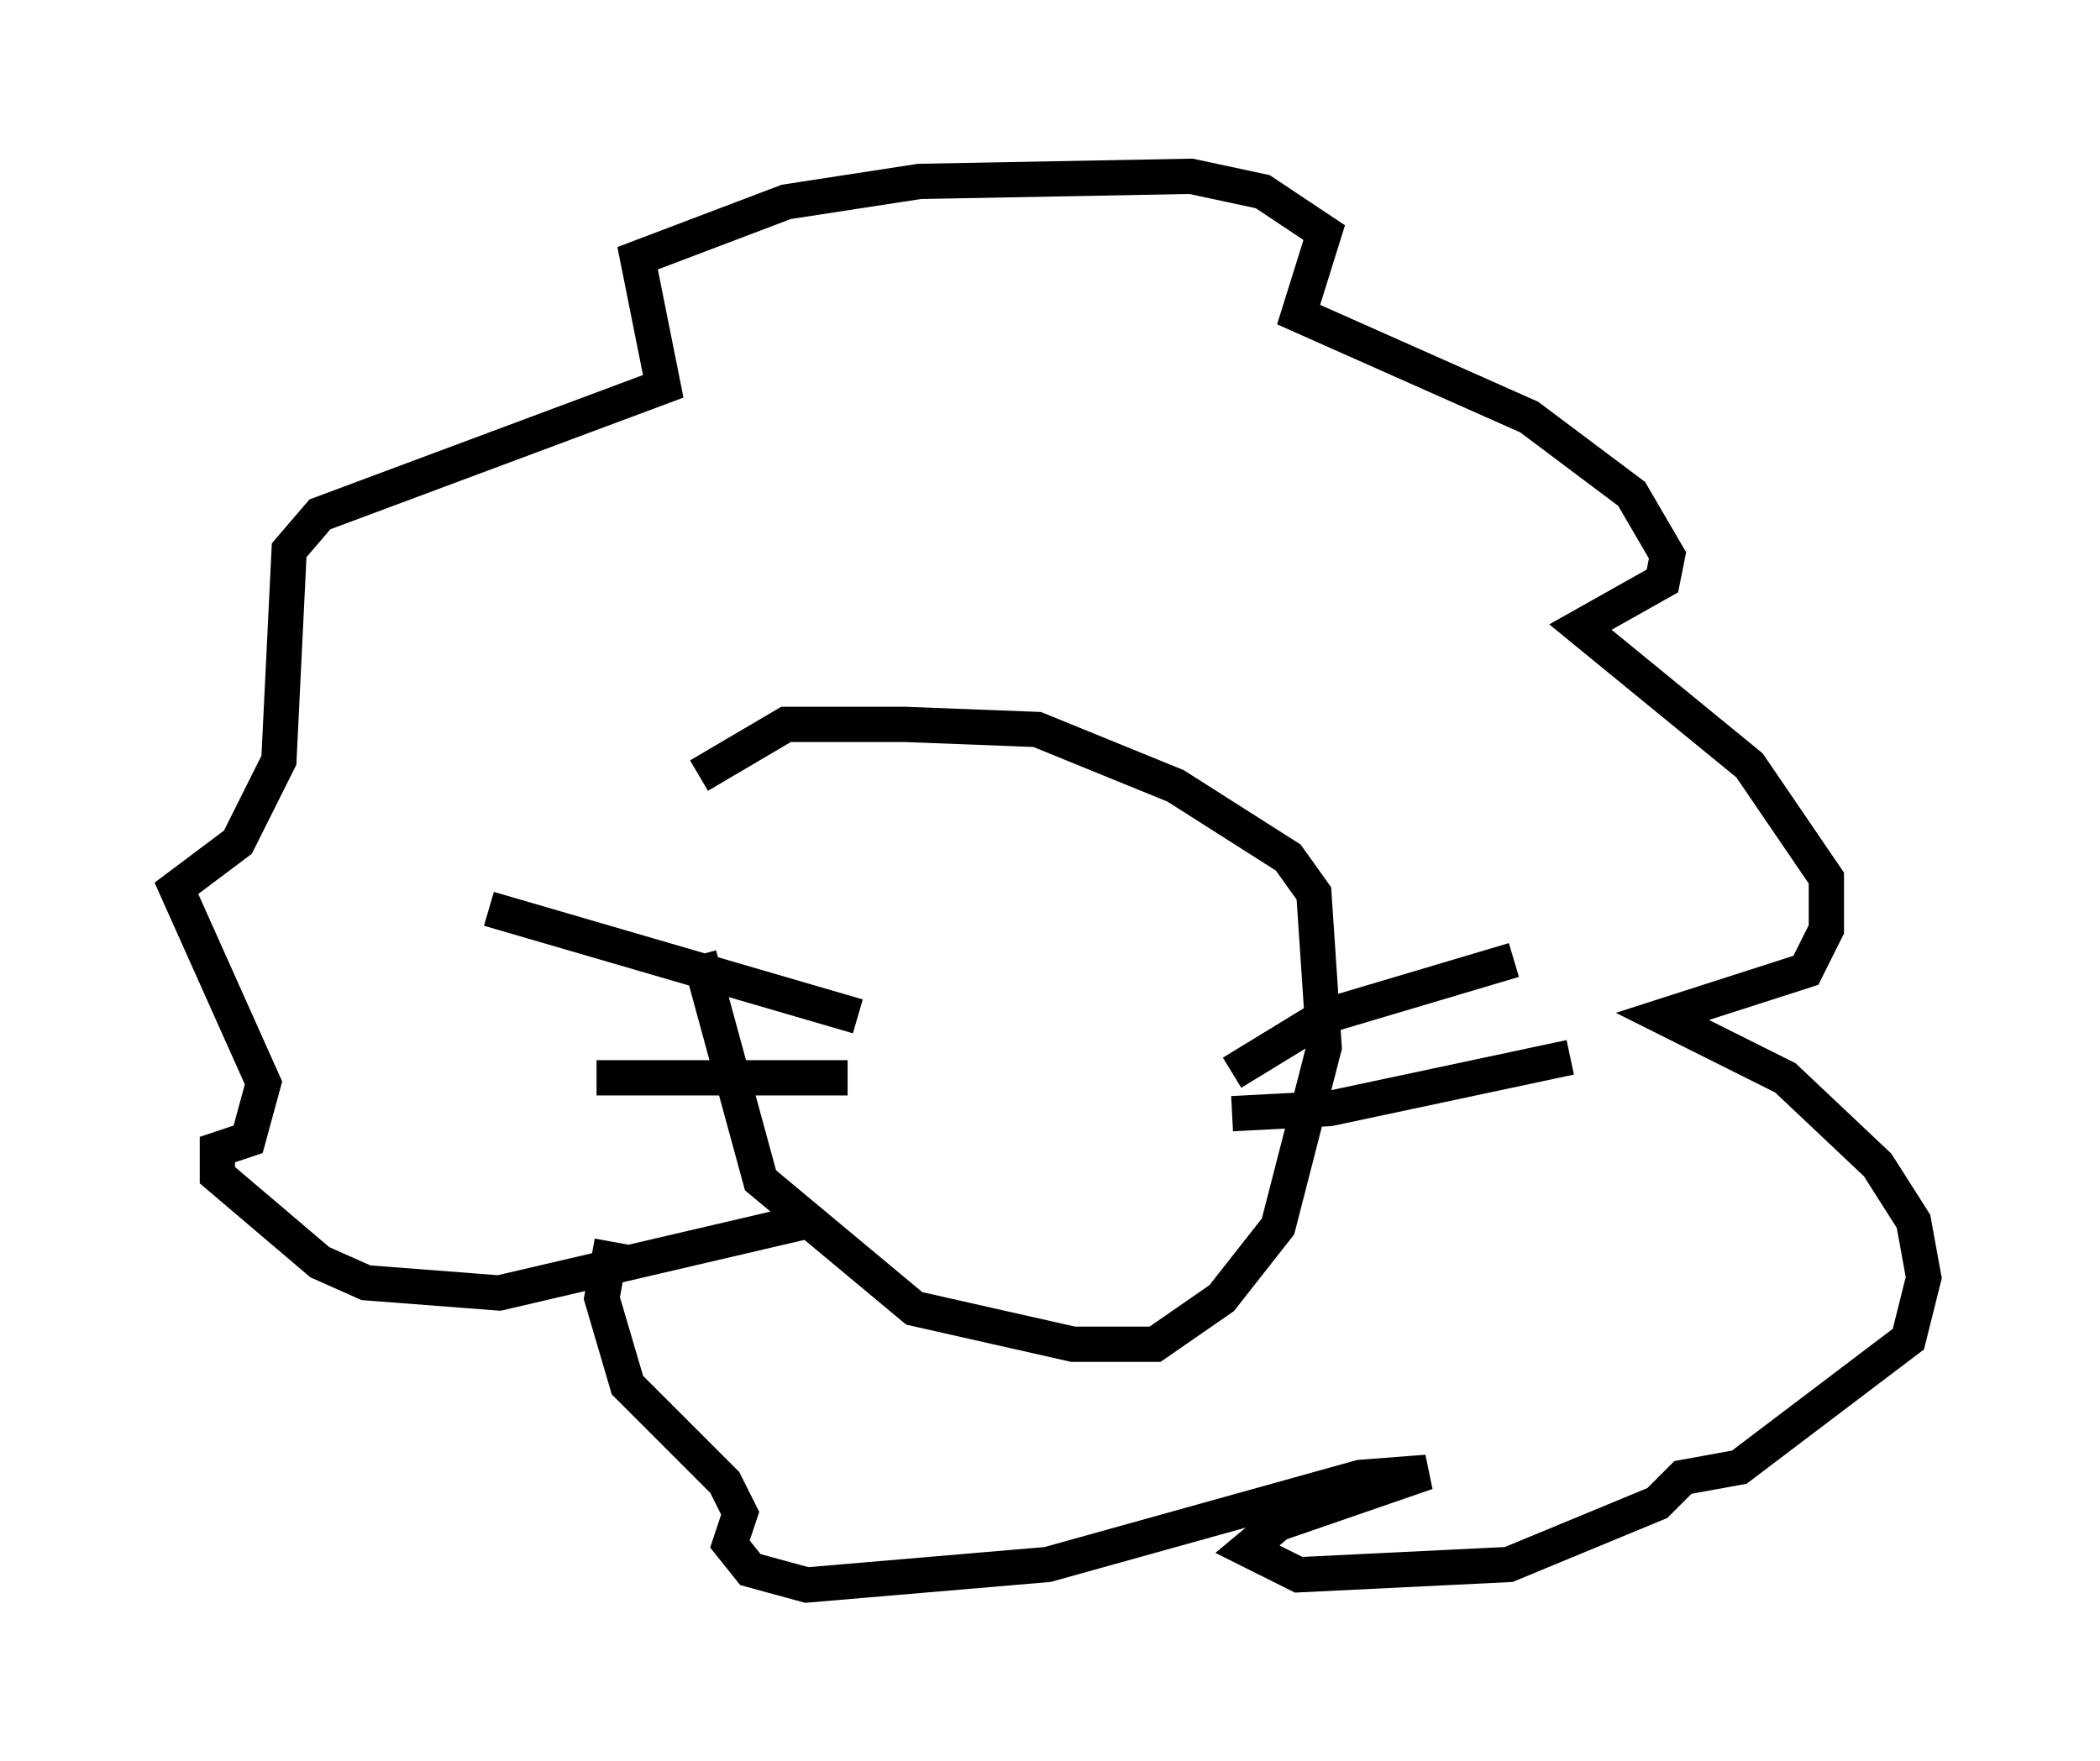 <?xml version="1.0" encoding="utf-8" ?>
<svg baseProfile="full" height="49.944" version="1.1" width="59.531" xmlns="http://www.w3.org/2000/svg" xmlns:ev="http://www.w3.org/2001/xml-events" xmlns:xlink="http://www.w3.org/1999/xlink"><defs /><rect fill="white" height="49.944" width="59.531" x="0" y="0" /><path d="M19.816, 21.268 m0.0, 5.81 l1.743, 6.391 4.358, 3.631 l4.503, 1.017 2.324, 0.0 l1.888, -1.307 1.598, -2.034 l1.307, -5.084 -0.291, -4.358 l-0.726, -1.017 -3.196, -2.034 l-3.922, -1.598 -3.777, -0.145 l-3.341, 0.0 -2.469, 1.453 m4.503, 6.827 l-10.458, -3.05 m10.168, 4.793 l-7.117, 0.0 m5.955, 4.067 l-8.715, 2.034 -3.777, -0.291 l-1.307, -0.581 -2.905, -2.469 l0.0, -0.726 0.872, -0.291 l0.436, -1.598 -2.469, -5.52 l1.743, -1.307 1.162, -2.324 l0.291, -5.955 0.872, -1.017 l9.732, -3.631 -0.726, -3.631 l4.212, -1.598 3.777, -0.581 l7.698, -0.145 2.034, 0.436 l1.743, 1.162 -0.726, 2.324 l6.536, 2.905 2.905, 2.179 l1.017, 1.743 -0.145, 0.726 l-2.324, 1.307 4.793, 3.922 l2.179, 3.196 0.0, 1.453 l-0.581, 1.162 -4.067, 1.307 l3.486, 1.743 2.615, 2.469 l1.017, 1.598 0.291, 1.598 l-0.436, 1.743 -4.793, 3.631 l-1.598, 0.291 -0.726, 0.726 l-4.212, 1.743 -5.955, 0.291 l-1.453, -0.726 0.872, -0.726 l4.212, -1.453 -1.888, 0.145 l-8.86, 2.469 -6.827, 0.581 l-1.598, -0.436 -0.581, -0.726 l0.291, -0.872 -0.436, -0.872 l-2.76, -2.76 -0.726, -2.469 l0.291, -1.598 m17.575, -4.793 l2.615, -1.598 5.374, -1.598 m-7.989, 4.358 l2.76, -0.145 6.827, -1.453 m-18.011, -3.631 l0.0, 0.0 " fill="none" stroke="black" stroke-width="1" /></svg>